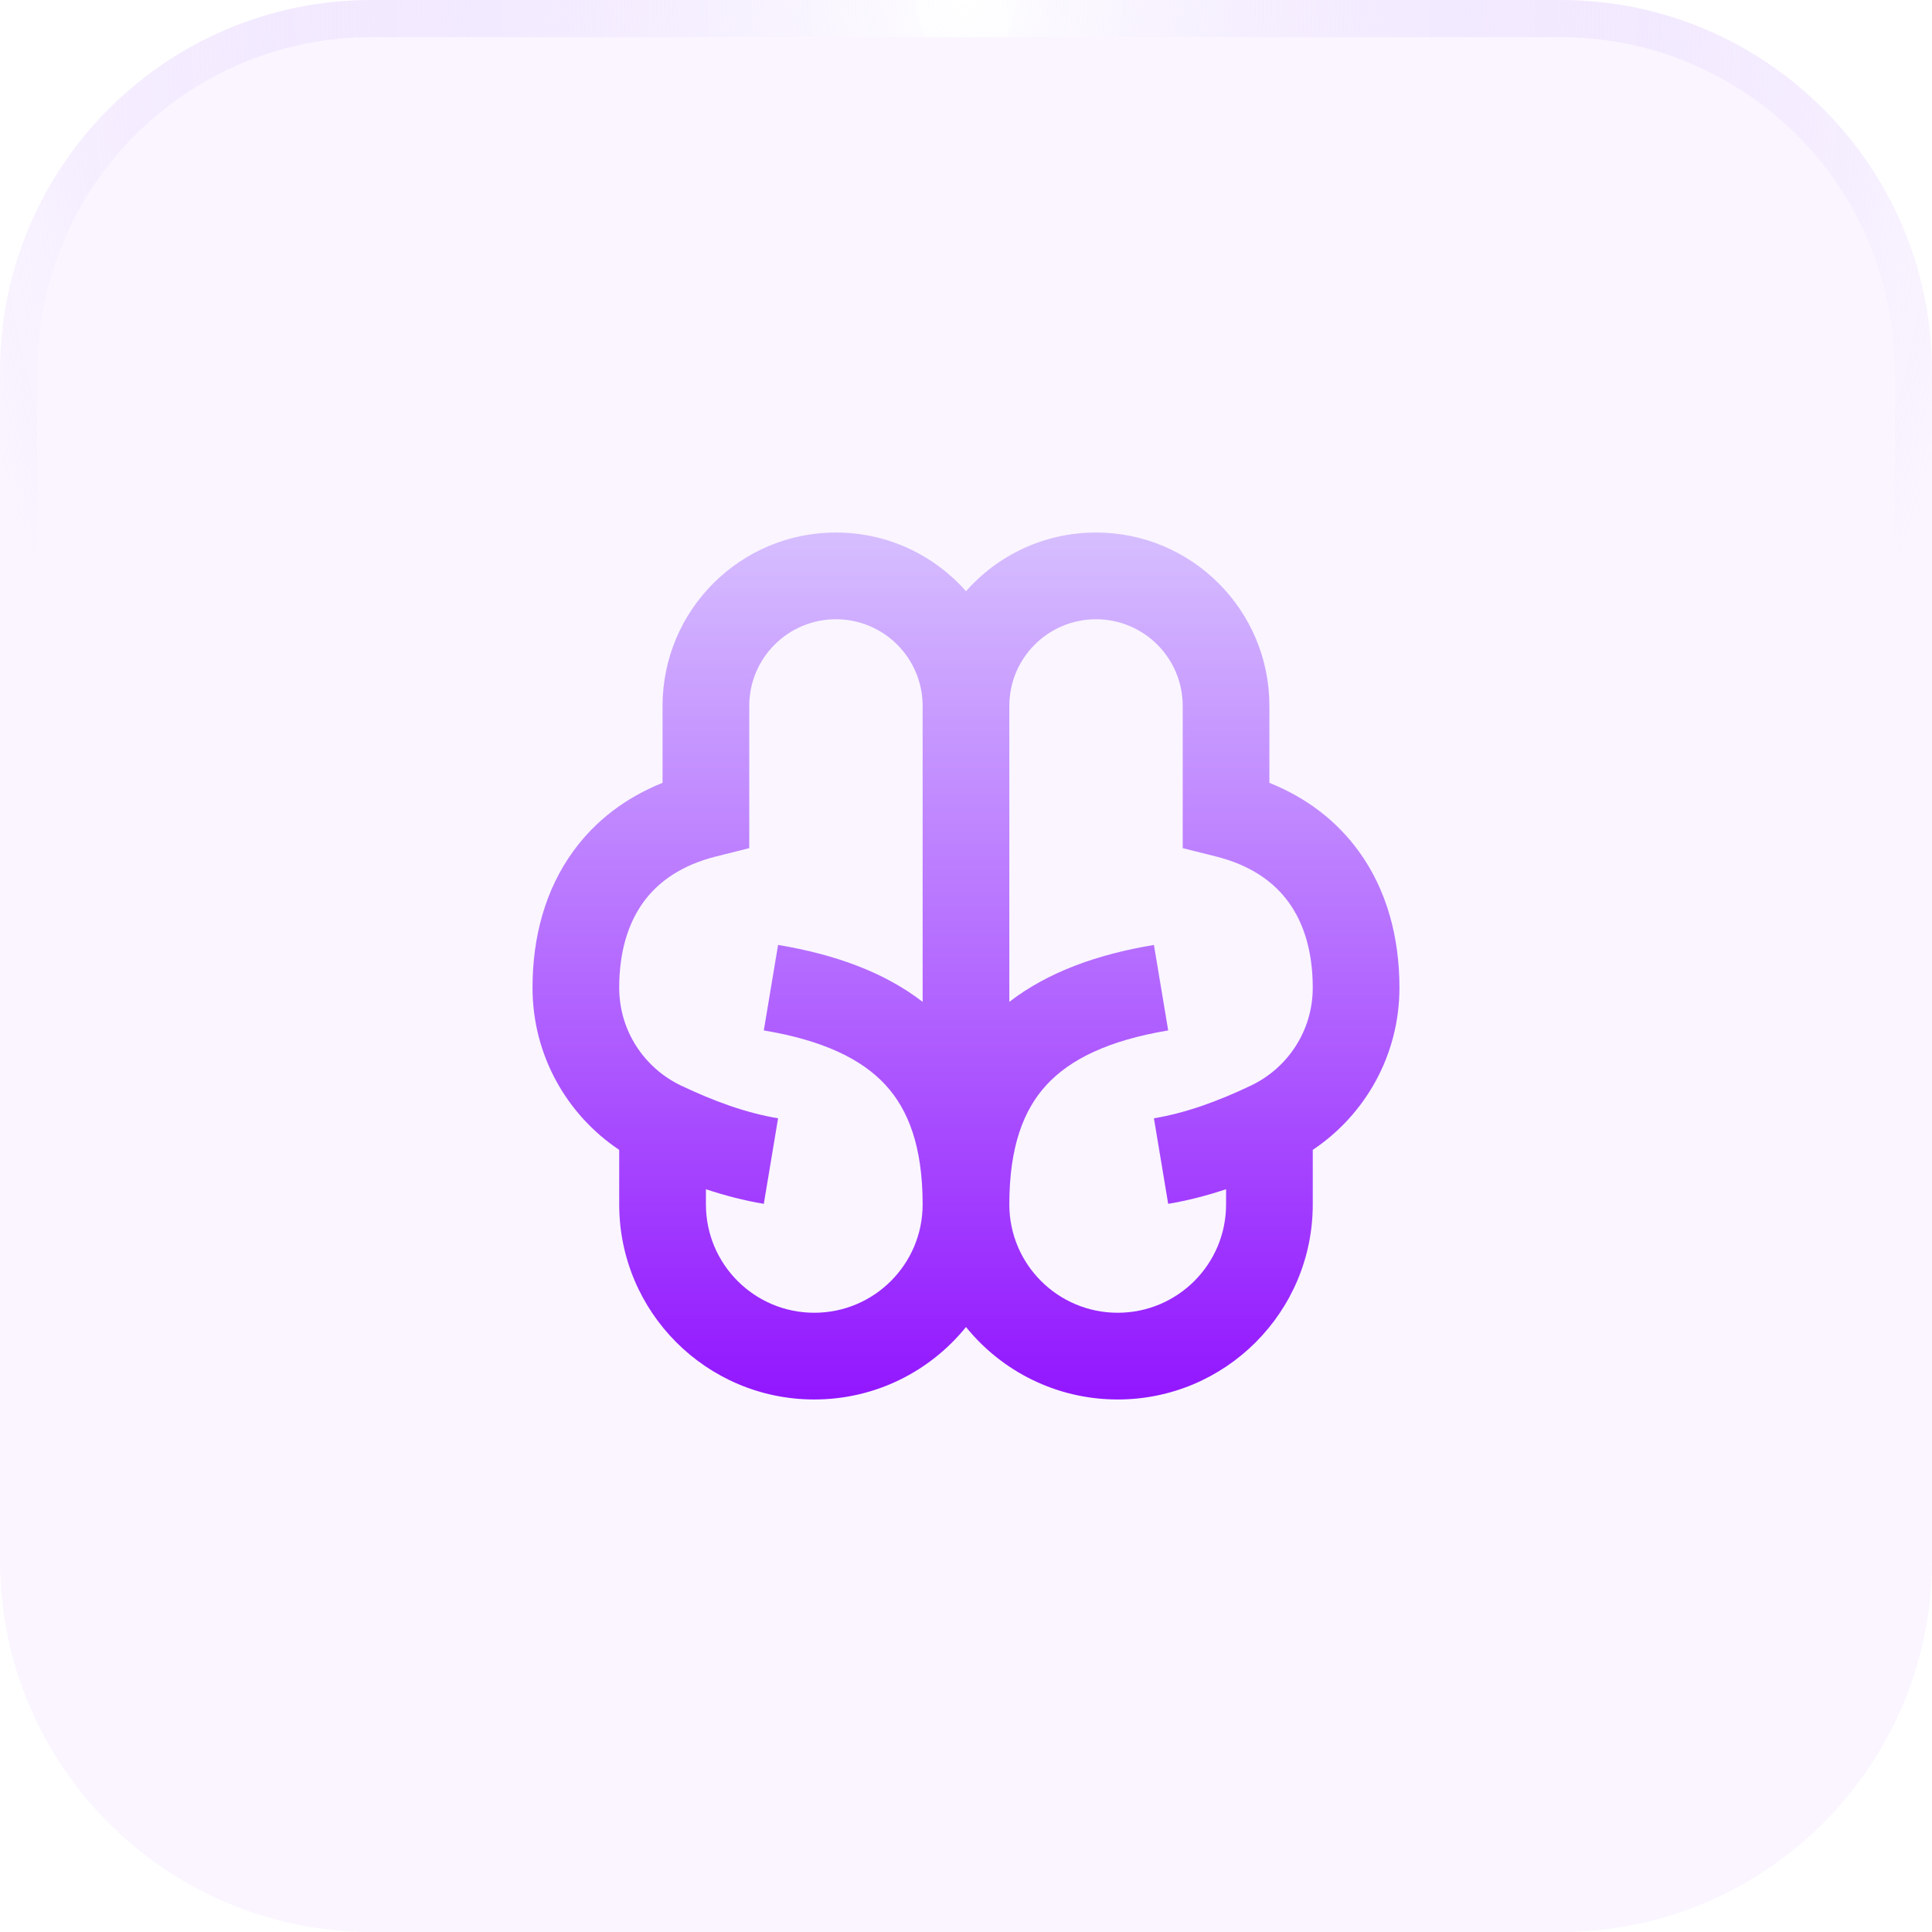 <svg width="52" height="52" viewBox="0 0 52 52" fill="none" xmlns="http://www.w3.org/2000/svg">
<g filter="url(#filter0_i_90_585)">
<path d="M0 10C0 4.477 4.477 0 10 0H42C47.523 0 52 4.477 52 10V42C52 47.523 47.523 52 42 52H10C4.477 52 0 47.523 0 42V10Z" fill="#9216FF" fill-opacity="0.04"/>
<path d="M10 0.5H42C47.247 0.5 51.5 4.753 51.5 10V42C51.5 47.247 47.247 51.5 42 51.5H10C4.753 51.5 0.5 47.247 0.5 42V10C0.5 4.753 4.753 0.5 10 0.5Z" stroke="url(#paint0_radial_90_585)"/>
<path d="M22.5 16.667C23.788 16.667 24.833 17.711 24.833 19V26.965C23.79 26.16 22.46 25.686 20.942 25.433L20.558 27.734C22.169 28.003 23.197 28.512 23.83 29.198C24.448 29.867 24.833 30.861 24.833 32.417C24.833 34.028 23.527 35.333 21.916 35.333C20.305 35.333 19 34.028 19 32.417V32.008C19.501 32.175 20.022 32.312 20.558 32.401L20.942 30.099C20.075 29.955 19.204 29.634 18.334 29.22C17.345 28.75 16.666 27.749 16.666 26.583C16.666 25.61 16.909 24.843 17.318 24.28C17.721 23.726 18.349 23.282 19.283 23.049L20.166 22.828V19C20.166 17.711 21.211 16.667 22.5 16.667ZM26 15.913C25.145 14.944 23.893 14.333 22.5 14.333C19.922 14.333 17.833 16.423 17.833 19V21.07C16.84 21.469 16.026 22.089 15.431 22.908C14.674 23.948 14.333 25.224 14.333 26.583C14.333 28.409 15.261 30.009 16.666 30.949V32.417C16.666 35.316 19.017 37.667 21.916 37.667C23.566 37.667 25.037 36.906 26 35.717C26.962 36.906 28.434 37.667 30.083 37.667C32.983 37.667 35.333 35.316 35.333 32.417V30.949C36.738 30.009 37.666 28.409 37.666 26.583C37.666 25.224 37.325 23.948 36.568 22.908C35.973 22.089 35.159 21.469 34.166 21.07V19C34.166 16.423 32.077 14.333 29.5 14.333C28.106 14.333 26.855 14.944 26 15.913ZM33 32.008V32.417C33 34.028 31.694 35.333 30.083 35.333C28.472 35.333 27.166 34.028 27.166 32.417C27.166 30.861 27.551 29.867 28.169 29.198C28.803 28.512 29.831 28.003 31.442 27.734L31.058 25.433C29.539 25.686 28.21 26.16 27.166 26.965V19C27.166 17.711 28.211 16.667 29.5 16.667C30.788 16.667 31.833 17.711 31.833 19V22.828L32.717 23.049C33.651 23.282 34.278 23.726 34.681 24.28C35.091 24.843 35.333 25.61 35.333 26.583C35.333 27.749 34.654 28.75 33.666 29.22C32.795 29.634 31.925 29.955 31.058 30.099L31.442 32.401C31.977 32.312 32.498 32.175 33 32.008Z" fill="url(#paint1_linear_90_585)"/>
</g>
<defs>
<filter id="filter0_i_90_585" x="0" y="0" width="52" height="52" filterUnits="userSpaceOnUse" color-interpolation-filters="sRGB">
<feFlood flood-opacity="0" result="BackgroundImageFix"/>
<feBlend mode="normal" in="SourceGraphic" in2="BackgroundImageFix" result="shape"/>
<feColorMatrix in="SourceAlpha" type="matrix" values="0 0 0 0 0 0 0 0 0 0 0 0 0 0 0 0 0 0 127 0" result="hardAlpha"/>
<feOffset/>
<feGaussianBlur stdDeviation="4"/>
<feComposite in2="hardAlpha" operator="arithmetic" k2="-1" k3="1"/>
<feColorMatrix type="matrix" values="0 0 0 0 0.573 0 0 0 0 0.086 0 0 0 0 1 0 0 0 0.4 0"/>
<feBlend mode="normal" in2="shape" result="effect1_innerShadow_90_585"/>
</filter>
<radialGradient id="paint0_radial_90_585" cx="0" cy="0" r="1" gradientUnits="userSpaceOnUse" gradientTransform="translate(26) rotate(90) scale(35.75 27.591)">
<stop stop-color="white"/>
<stop offset="1" stop-color="#D6BEFF" stop-opacity="0"/>
</radialGradient>
<linearGradient id="paint1_linear_90_585" x1="26" y1="14.333" x2="26" y2="37.667" gradientUnits="userSpaceOnUse">
<stop stop-color="#D6BEFF"/>
<stop offset="1" stop-color="#9216FF"/>
</linearGradient>
</defs>
</svg>
